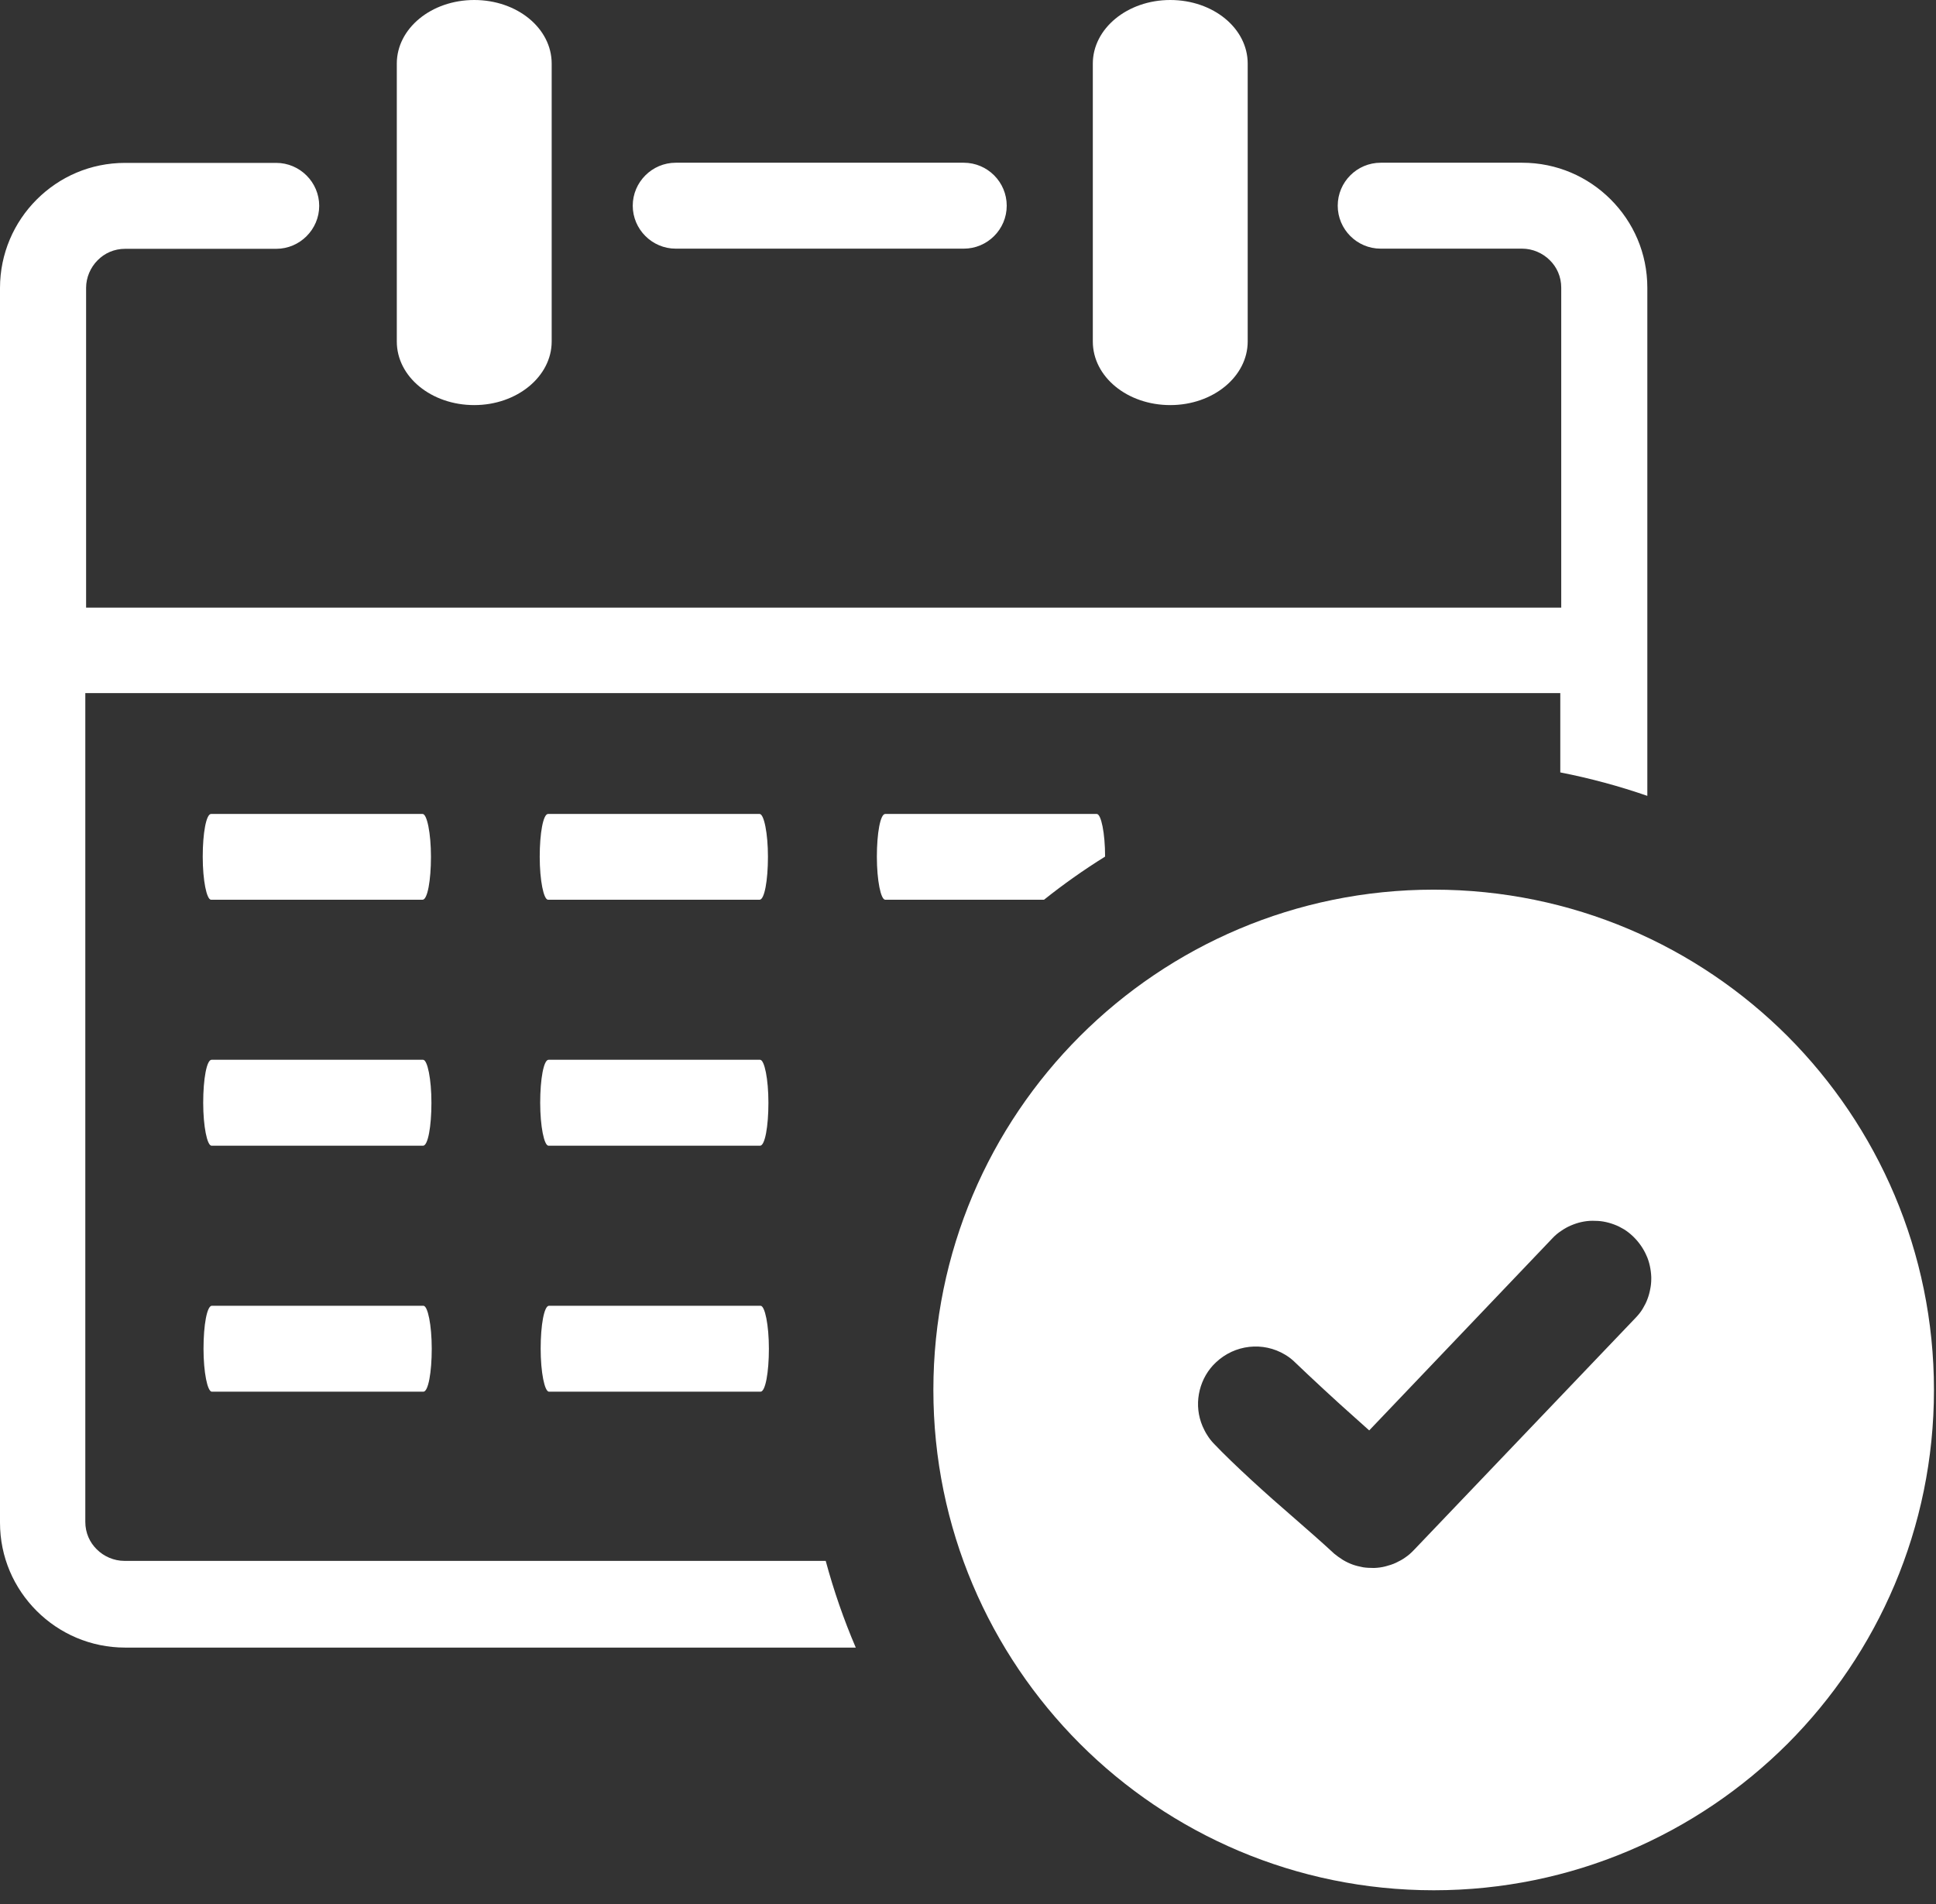 <svg width="123" height="121" viewBox="0 0 123 121" fill="none" xmlns="http://www.w3.org/2000/svg">
<rect x="0" y="0" width="123" height="121" fill="#333333" stroke="none"/>
<path d="M69.43 4.04C69.43 1.82 71.62 0 74.35 0C77.08 0 79.27 1.8 79.27 4.04V21.7C79.27 23.92 77.08 25.74 74.35 25.74C71.62 25.74 69.43 23.94 69.43 21.7V4.04ZM13.41 57.17C13.13 57.17 12.88 55.94 12.88 54.44C12.88 52.94 13.1 51.72 13.41 51.72H26.85C27.13 51.72 27.38 52.95 27.38 54.44C27.38 55.94 27.16 57.17 26.85 57.17H13.41ZM34.82 57.17C34.54 57.17 34.29 55.94 34.29 54.44C34.29 52.94 34.51 51.72 34.82 51.72H48.26C48.54 51.72 48.79 52.95 48.79 54.44C48.79 55.94 48.57 57.17 48.26 57.17H34.82ZM56.24 57.17C55.96 57.17 55.71 55.94 55.71 54.44C55.71 52.94 55.93 51.72 56.24 51.72H69.68C69.96 51.72 70.21 52.94 70.21 54.43C68.86 55.27 67.57 56.18 66.33 57.17H56.24ZM13.44 72.8C13.16 72.8 12.91 71.57 12.91 70.07C12.91 68.57 13.13 67.34 13.44 67.34H26.88C27.16 67.34 27.41 68.57 27.41 70.07C27.41 71.58 27.19 72.8 26.88 72.8H13.44ZM34.85 72.8C34.57 72.8 34.32 71.57 34.32 70.07C34.32 68.57 34.54 67.34 34.85 67.34H48.29C48.57 67.34 48.82 68.57 48.82 70.07C48.82 71.58 48.6 72.8 48.29 72.8H34.85ZM13.46 88.43C13.18 88.43 12.93 87.2 12.93 85.7C12.93 84.19 13.15 82.97 13.46 82.97H26.9C27.18 82.97 27.43 84.2 27.43 85.7C27.43 87.2 27.21 88.43 26.9 88.43H13.46ZM34.88 88.43C34.6 88.43 34.35 87.2 34.35 85.7C34.35 84.19 34.57 82.97 34.88 82.97H48.32C48.6 82.97 48.85 84.2 48.85 85.7C48.85 87.2 48.63 88.43 48.32 88.43H34.88ZM25.21 4.04C25.21 1.81 27.4 0 30.13 0C32.86 0 35.05 1.8 35.05 4.04V21.7C35.05 23.92 32.85 25.74 30.13 25.74C27.4 25.74 25.21 23.94 25.21 21.7V4.04ZM5.42 38.61H99.19V18.28C99.19 17.58 98.91 16.97 98.46 16.53C98.01 16.08 97.37 15.8 96.71 15.8H87.72C86.21 15.8 84.99 14.57 84.99 13.07C84.99 11.57 86.21 10.34 87.72 10.34H96.71C98.91 10.34 100.89 11.23 102.33 12.67C103.78 14.12 104.66 16.09 104.66 18.29V50.57C102.87 49.95 101.02 49.45 99.13 49.08V44.04H99.19H5.42V96.7C5.42 97.4 5.7 98.01 6.15 98.45C6.6 98.9 7.24 99.18 7.9 99.18H52.46C52.97 101.07 53.61 102.92 54.37 104.69H7.95C5.76 104.69 3.77 103.8 2.33 102.36C0.89 100.92 0 98.95 0 96.75V18.3C0 16.11 0.89 14.12 2.33 12.68C3.78 11.23 5.75 10.35 7.95 10.35H17.55C19.05 10.35 20.28 11.58 20.28 13.08C20.28 14.58 19.05 15.81 17.55 15.81H7.95C7.25 15.81 6.64 16.09 6.2 16.54C5.75 16.99 5.47 17.63 5.47 18.29V38.62L5.42 38.61ZM42.93 15.8C41.43 15.8 40.2 14.57 40.2 13.07C40.2 11.57 41.43 10.34 42.93 10.34H61.23C62.74 10.34 63.96 11.57 63.96 13.07C63.96 14.58 62.73 15.8 61.23 15.8H42.93Z" fill="white"/>
<path fill-rule="evenodd" clip-rule="evenodd" d="M91.09 56.53C99.87 56.53 107.82 60.09 113.57 65.84C119.31 71.6 122.87 79.55 122.87 88.32C122.87 97.09 119.31 105.05 113.57 110.8C107.81 116.55 99.86 120.11 91.09 120.11C82.32 120.11 74.36 116.55 68.61 110.8C62.86 105.04 59.3 97.09 59.3 88.32C59.3 79.55 62.86 71.59 68.61 65.84C74.36 60.09 82.31 56.53 91.09 56.53ZM77.09 91.7C76.94 91.54 76.81 91.37 76.7 91.19C76.58 91.01 76.49 90.82 76.4 90.62C76.12 89.96 76.05 89.26 76.17 88.58C76.29 87.91 76.59 87.27 77.07 86.75L77.25 86.57C78.44 85.44 80.24 85.23 81.65 86.08C81.85 86.2 82.04 86.34 82.22 86.51L82.24 86.53C83.24 87.49 84.93 89.06 86.04 90.04L86.99 90.89L98.65 78.66C98.81 78.49 98.99 78.34 99.19 78.21C99.39 78.07 99.59 77.96 99.8 77.87C100.01 77.78 100.24 77.7 100.47 77.65C100.7 77.6 100.94 77.57 101.17 77.57H101.18C101.41 77.57 101.64 77.58 101.87 77.62C102.1 77.66 102.32 77.72 102.56 77.81C102.78 77.89 102.99 78 103.19 78.12C103.38 78.24 103.56 78.38 103.74 78.55L103.82 78.63C103.98 78.79 104.13 78.97 104.26 79.16C104.39 79.35 104.51 79.56 104.6 79.77C104.7 79.98 104.77 80.21 104.82 80.44C104.87 80.67 104.9 80.9 104.91 81.14V81.26C104.91 81.47 104.89 81.68 104.85 81.88C104.81 82.1 104.75 82.33 104.67 82.54C104.59 82.76 104.48 82.97 104.36 83.17C104.24 83.37 104.09 83.55 103.93 83.72L89.83 98.49C89.66 98.67 89.49 98.82 89.3 98.95C89.11 99.09 88.9 99.2 88.69 99.3C88.48 99.4 88.25 99.47 88.02 99.53C87.79 99.59 87.56 99.62 87.32 99.63H87.26C87.04 99.63 86.82 99.62 86.62 99.59L86.57 99.58C86.36 99.54 86.15 99.49 85.95 99.42C85.73 99.34 85.52 99.24 85.32 99.12L85.29 99.1C85.1 98.98 84.92 98.85 84.75 98.71L84.72 98.68C83.9 97.92 83.01 97.15 82.12 96.37C80.55 95.02 78.39 93.07 77.09 91.7Z" fill="#ffffff"/>
</svg>
